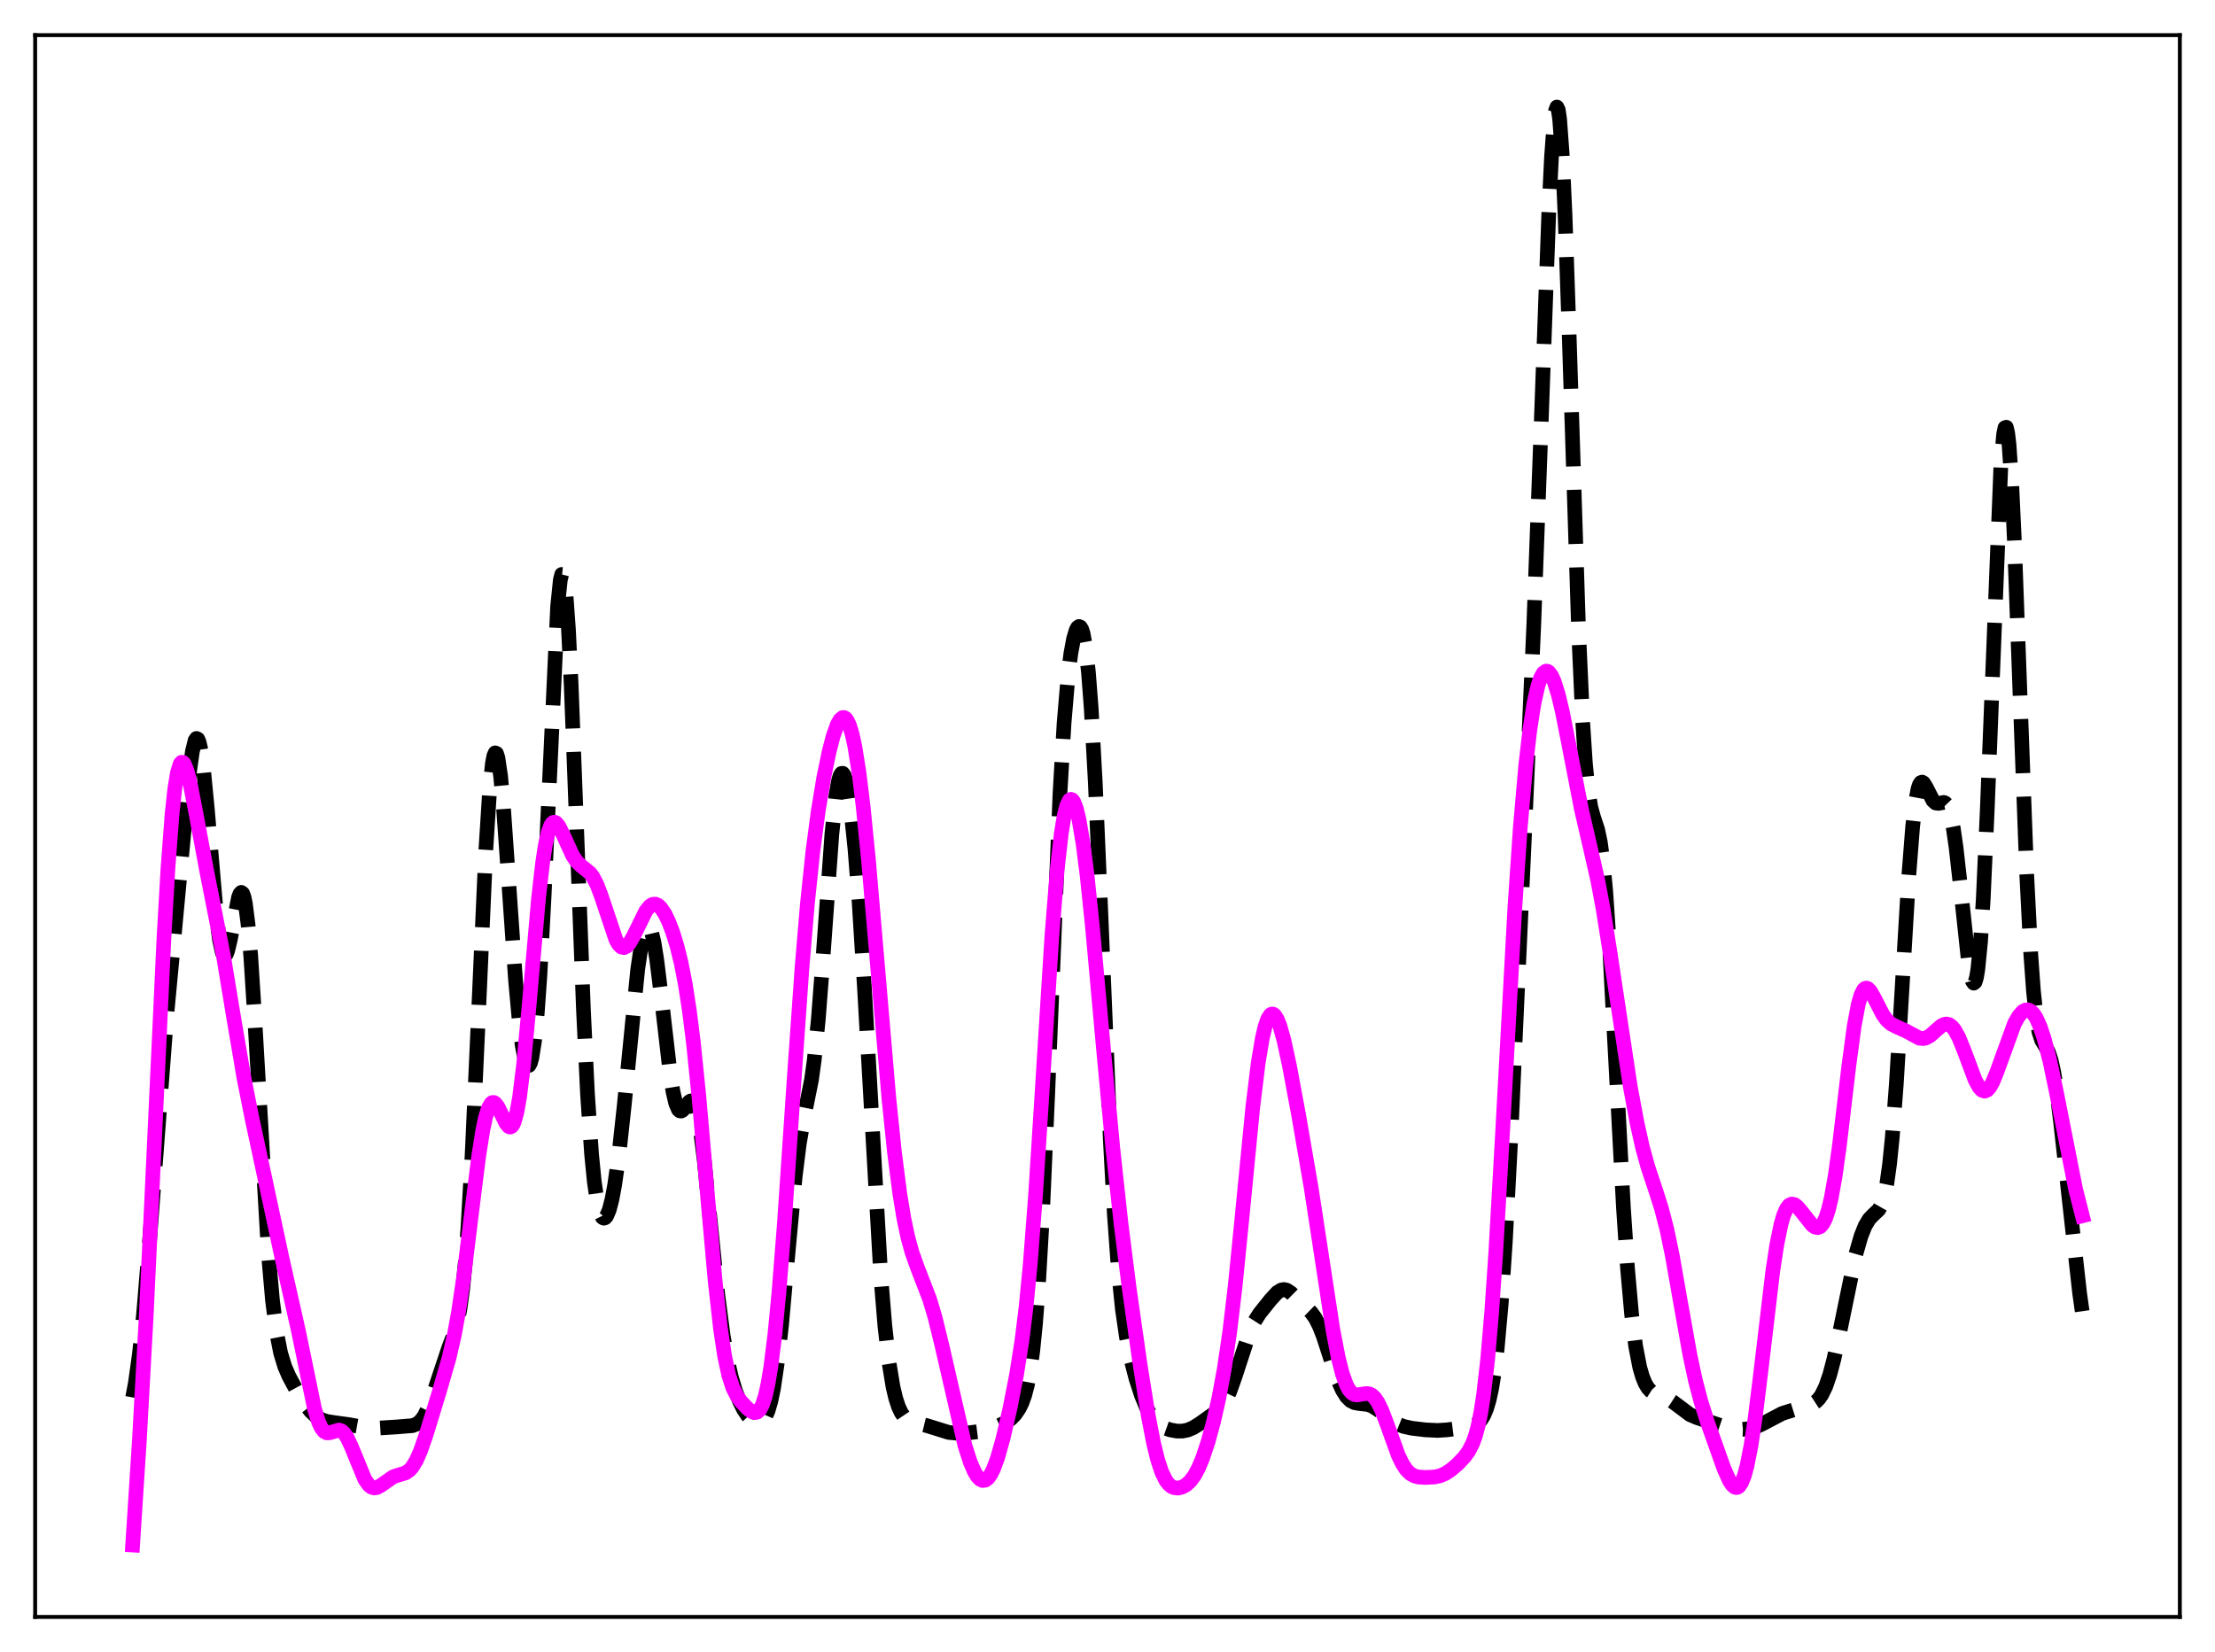 <?xml version="1.0" encoding="utf-8" standalone="no"?>
<!DOCTYPE svg PUBLIC "-//W3C//DTD SVG 1.1//EN"
  "http://www.w3.org/Graphics/SVG/1.1/DTD/svg11.dtd">
<svg xmlns:xlink="http://www.w3.org/1999/xlink" width="453.6pt" height="338.4pt" viewBox="0 0 453.6 338.4" xmlns="http://www.w3.org/2000/svg" version="1.1">
 <defs>
  <style type="text/css">*{stroke-linejoin: round; stroke-linecap: butt}</style>
 </defs>
 <g id="figure_1">
  <g id="patch_1">
   <path d="M 0 338.4 
L 453.6 338.4 
L 453.6 0 
L 0 0 
z
" style="fill: #ffffff"/>
  </g>
  <g id="axes_1">
   <g id="patch_2">
    <path d="M 7.2 331.2 
L 446.4 331.2 
L 446.4 7.2 
L 7.2 7.2 
z
" style="fill: #ffffff"/>
   </g>
   <g id="matplotlib.axis_1"/>
   <g id="matplotlib.axis_2"/>
   <g id="line2d_1">
    <path d="M 27.164 286.245 
L 27.72 283.28 
L 28.554 277.28 
L 29.388 269.29 
L 30.5 255.831 
L 34.115 208.267 
L 38.842 157.872 
L 39.398 153.907 
L 39.954 151.644 
L 40.232 151.254 
L 40.51 151.388 
L 40.788 152.053 
L 41.066 153.24 
L 41.622 157.07 
L 42.456 165.685 
L 44.402 188.315 
L 44.959 192.586 
L 45.515 195.099 
L 45.793 195.658 
L 46.071 195.762 
L 46.349 195.439 
L 46.627 194.729 
L 47.183 192.383 
L 48.851 183.789 
L 49.129 183.077 
L 49.407 182.79 
L 49.685 182.99 
L 49.963 183.724 
L 50.241 185.023 
L 50.797 189.353 
L 51.354 195.884 
L 52.188 208.984 
L 54.968 256.865 
L 55.802 266.359 
L 56.636 272.912 
L 57.471 277.154 
L 58.305 279.894 
L 59.139 281.834 
L 60.529 284.422 
L 62.475 287.59 
L 63.588 289.036 
L 64.7 290.097 
L 65.812 290.779 
L 66.924 291.159 
L 68.592 291.416 
L 71.373 291.799 
L 75.265 292.491 
L 77.212 292.537 
L 81.104 292.293 
L 84.441 292.025 
L 85.275 291.715 
L 85.831 291.333 
L 86.387 290.754 
L 86.943 289.936 
L 87.777 288.212 
L 88.612 285.924 
L 91.948 275.913 
L 93.06 273.038 
L 93.616 271.051 
L 94.172 268.235 
L 94.729 264.203 
L 95.285 258.608 
L 95.841 251.212 
L 96.675 236.649 
L 97.787 212.129 
L 99.455 174.708 
L 100.289 161.554 
L 100.846 156.311 
L 101.124 154.863 
L 101.402 154.208 
L 101.68 154.328 
L 101.958 155.191 
L 102.514 158.94 
L 103.07 164.912 
L 104.182 180.748 
L 105.572 200.784 
L 106.406 209.934 
L 106.963 214.286 
L 107.519 217.098 
L 107.797 217.898 
L 108.075 218.276 
L 108.353 218.218 
L 108.631 217.704 
L 108.909 216.714 
L 109.465 213.217 
L 110.021 207.565 
L 110.577 199.678 
L 111.411 183.902 
L 114.192 124.171 
L 114.748 118.768 
L 115.026 117.662 
L 115.304 117.689 
L 115.582 118.864 
L 115.86 121.171 
L 116.416 128.959 
L 116.972 140.357 
L 118.084 169.692 
L 119.475 206.705 
L 120.309 224.022 
L 121.143 236.386 
L 121.699 242.026 
L 122.255 245.881 
L 122.811 248.243 
L 123.367 249.367 
L 123.645 249.528 
L 123.923 249.445 
L 124.201 249.132 
L 124.757 247.847 
L 125.314 245.712 
L 125.87 242.749 
L 126.704 236.824 
L 127.816 226.587 
L 130.596 198.529 
L 131.431 192.913 
L 131.987 190.616 
L 132.265 189.956 
L 132.543 189.635 
L 132.821 189.657 
L 133.099 190.02 
L 133.377 190.719 
L 133.933 193.071 
L 134.489 196.55 
L 135.323 203.321 
L 137.269 220.165 
L 137.826 223.621 
L 138.382 226.012 
L 138.938 227.294 
L 139.216 227.548 
L 139.494 227.581 
L 139.772 227.43 
L 140.328 226.765 
L 141.162 225.671 
L 141.44 225.504 
L 141.718 225.52 
L 141.996 225.76 
L 142.274 226.259 
L 142.83 228.116 
L 143.386 231.159 
L 144.221 237.713 
L 145.611 251.694 
L 147.001 265.253 
L 148.113 273.707 
L 148.947 278.473 
L 149.782 282.113 
L 150.616 284.895 
L 151.45 287.046 
L 152.284 288.714 
L 153.118 289.973 
L 153.952 290.854 
L 154.508 291.224 
L 155.064 291.399 
L 155.62 291.339 
L 156.177 290.978 
L 156.733 290.225 
L 157.289 288.962 
L 157.845 287.06 
L 158.401 284.395 
L 159.235 278.779 
L 160.069 271.221 
L 161.459 255.752 
L 162.85 240.932 
L 163.684 234.263 
L 164.518 229.456 
L 166.186 221.17 
L 166.742 217.14 
L 167.576 208.825 
L 168.411 197.953 
L 170.357 170.829 
L 171.191 162.923 
L 171.747 159.79 
L 172.025 158.893 
L 172.303 158.433 
L 172.581 158.394 
L 172.859 158.758 
L 173.137 159.502 
L 173.693 162.05 
L 174.249 165.897 
L 175.084 173.925 
L 175.918 184.559 
L 177.03 202.43 
L 180.366 261.301 
L 181.201 271.487 
L 182.035 278.952 
L 182.869 284.051 
L 183.425 286.403 
L 183.981 288.109 
L 184.537 289.315 
L 185.093 290.147 
L 185.649 290.701 
L 186.483 291.182 
L 187.596 291.485 
L 189.82 292.02 
L 194.269 293.405 
L 195.937 293.564 
L 198.161 293.513 
L 200.386 293.241 
L 202.332 292.788 
L 204.556 292.021 
L 205.947 291.358 
L 207.059 290.576 
L 207.893 289.716 
L 208.727 288.486 
L 209.283 287.346 
L 209.839 285.807 
L 210.395 283.681 
L 210.951 280.718 
L 211.508 276.617 
L 212.064 271.061 
L 212.62 263.773 
L 213.454 249.279 
L 214.566 223.926 
L 217.068 162.551 
L 217.903 148.194 
L 218.737 138.297 
L 219.293 133.866 
L 219.849 130.842 
L 220.405 129.013 
L 220.683 128.522 
L 220.961 128.323 
L 221.239 128.438 
L 221.517 128.898 
L 221.795 129.742 
L 222.351 132.755 
L 222.907 137.804 
L 223.463 145.106 
L 224.298 160.237 
L 225.41 186.292 
L 227.356 233.17 
L 228.19 248.58 
L 229.024 260.116 
L 229.858 268.265 
L 230.693 273.957 
L 231.527 278.123 
L 232.639 282.403 
L 233.751 285.827 
L 234.863 288.499 
L 235.697 289.992 
L 236.532 291.078 
L 237.366 291.832 
L 238.478 292.48 
L 239.59 292.874 
L 240.98 293.132 
L 242.092 293.14 
L 243.205 292.924 
L 244.317 292.46 
L 245.707 291.601 
L 249.322 289.029 
L 250.156 288.138 
L 250.99 286.854 
L 251.824 285.067 
L 252.936 281.93 
L 255.995 272.555 
L 256.829 270.795 
L 257.941 269.049 
L 260.165 266.264 
L 261.556 264.746 
L 262.39 264.228 
L 262.946 264.138 
L 263.502 264.266 
L 264.336 264.81 
L 265.726 266.187 
L 267.395 267.736 
L 268.507 268.817 
L 269.341 269.97 
L 270.175 271.598 
L 271.009 273.724 
L 272.677 278.858 
L 274.068 282.87 
L 274.902 284.73 
L 275.736 286.067 
L 276.57 286.899 
L 277.404 287.32 
L 278.238 287.475 
L 280.185 287.702 
L 281.019 288.019 
L 282.131 288.72 
L 286.024 291.617 
L 287.414 292.172 
L 289.082 292.544 
L 291.863 292.881 
L 294.365 293.002 
L 296.311 292.883 
L 301.038 292.277 
L 301.872 292.003 
L 302.706 291.463 
L 303.262 290.861 
L 303.818 289.972 
L 304.375 288.683 
L 304.931 286.854 
L 305.487 284.308 
L 306.043 280.851 
L 306.599 276.28 
L 307.433 266.967 
L 308.267 254.453 
L 309.379 233.252 
L 312.16 171.913 
L 314.106 127.745 
L 315.496 89.942 
L 317.165 43.671 
L 317.721 32.22 
L 318.277 24.686 
L 318.555 22.671 
L 318.833 21.927 
L 319.111 22.494 
L 319.389 24.378 
L 319.945 31.96 
L 320.501 44.075 
L 321.335 68.388 
L 323.282 129.428 
L 324.116 147.927 
L 324.672 156.384 
L 325.228 161.992 
L 325.784 165.368 
L 326.34 167.371 
L 327.174 169.896 
L 327.73 172.538 
L 328.286 176.694 
L 328.843 182.683 
L 329.677 195.05 
L 330.789 215.911 
L 332.457 247.376 
L 333.291 259.796 
L 334.125 269.183 
L 334.96 275.756 
L 335.794 280.066 
L 336.35 281.992 
L 336.906 283.353 
L 337.462 284.288 
L 338.018 284.906 
L 338.852 285.444 
L 340.242 285.906 
L 341.355 286.348 
L 342.467 287.054 
L 346.081 289.762 
L 347.472 290.366 
L 353.589 292.41 
L 355.257 292.706 
L 356.925 292.777 
L 358.315 292.636 
L 359.428 292.342 
L 360.818 291.713 
L 364.988 289.516 
L 367.769 288.646 
L 371.105 287.602 
L 371.94 287.064 
L 372.496 286.501 
L 373.052 285.711 
L 373.886 283.997 
L 374.72 281.561 
L 375.554 278.4 
L 376.666 273.268 
L 380.003 257.064 
L 381.115 253.194 
L 381.949 251.103 
L 382.783 249.704 
L 383.617 248.844 
L 384.73 247.802 
L 385.286 246.826 
L 385.842 245.15 
L 386.398 242.454 
L 386.954 238.458 
L 387.51 232.983 
L 388.344 221.985 
L 389.456 203.448 
L 390.847 179.979 
L 391.681 169.329 
L 392.237 164.491 
L 392.793 161.544 
L 393.071 160.728 
L 393.349 160.296 
L 393.627 160.196 
L 393.905 160.366 
L 394.461 161.261 
L 395.851 163.994 
L 396.407 164.487 
L 396.964 164.56 
L 398.076 164.361 
L 398.354 164.487 
L 398.632 164.773 
L 398.91 165.26 
L 399.466 166.958 
L 400.022 169.741 
L 400.578 173.612 
L 401.412 181.05 
L 403.081 196.664 
L 403.637 200.001 
L 403.915 200.972 
L 404.193 201.378 
L 404.471 201.156 
L 404.749 200.245 
L 405.027 198.597 
L 405.583 192.964 
L 406.139 184.163 
L 406.973 165.596 
L 409.754 95.233 
L 410.31 88.956 
L 410.588 87.61 
L 410.866 87.515 
L 411.144 88.674 
L 411.422 91.056 
L 411.978 99.209 
L 412.534 111.151 
L 413.646 141.627 
L 415.037 178.997 
L 415.871 195.395 
L 416.427 203.039 
L 416.983 208.213 
L 417.539 211.356 
L 418.095 213.075 
L 418.929 214.46 
L 419.485 215.487 
L 420.041 217.139 
L 420.597 219.675 
L 421.154 223.164 
L 421.988 229.941 
L 425.88 264.915 
L 426.436 268.86 
L 426.436 268.86 
" clip-path="url(#p525b937c2d)" style="fill: none; stroke-dasharray: 11.1,4.8; stroke-dashoffset: 0; stroke: #000000; stroke-width: 3"/>
   </g>
   <g id="line2d_2">
    <path d="M 27.164 316.473 
L 28.554 294.845 
L 29.944 269.529 
L 31.612 234.109 
L 33.559 192.422 
L 34.393 177.88 
L 35.227 166.836 
L 35.783 161.66 
L 36.339 158.242 
L 36.895 156.469 
L 37.173 156.142 
L 37.451 156.147 
L 37.729 156.454 
L 38.285 157.831 
L 38.842 159.996 
L 39.954 165.667 
L 42.456 179.06 
L 45.793 195.974 
L 47.739 207.746 
L 49.963 220.825 
L 51.632 229.212 
L 57.749 257.704 
L 61.085 272.478 
L 64.422 288.641 
L 65.256 291.308 
L 65.812 292.495 
L 66.368 293.209 
L 66.924 293.506 
L 67.48 293.489 
L 69.426 292.914 
L 69.983 293.125 
L 70.539 293.646 
L 71.095 294.484 
L 71.929 296.249 
L 74.709 303.022 
L 75.543 304.205 
L 76.1 304.633 
L 76.656 304.784 
L 77.212 304.696 
L 78.046 304.236 
L 80.548 302.481 
L 81.66 302.121 
L 83.051 301.7 
L 83.885 301.121 
L 84.441 300.49 
L 85.275 299.106 
L 86.109 297.201 
L 87.221 294.015 
L 90.002 284.933 
L 91.948 278.196 
L 93.06 273.342 
L 93.894 268.776 
L 95.007 261.232 
L 96.675 247.61 
L 98.065 236.579 
L 98.899 231.362 
L 99.455 228.775 
L 100.011 226.991 
L 100.568 226.024 
L 100.846 225.833 
L 101.124 225.822 
L 101.402 225.975 
L 101.958 226.689 
L 102.792 228.39 
L 103.626 230.09 
L 104.182 230.762 
L 104.46 230.858 
L 104.738 230.752 
L 105.016 230.418 
L 105.294 229.833 
L 105.85 227.841 
L 106.406 224.701 
L 107.241 217.924 
L 108.353 205.965 
L 110.299 183.849 
L 111.133 176.625 
L 111.689 173.057 
L 112.245 170.544 
L 112.802 169.041 
L 113.08 168.635 
L 113.358 168.436 
L 113.636 168.423 
L 113.914 168.573 
L 114.47 169.268 
L 115.304 170.954 
L 117.25 175.216 
L 118.084 176.453 
L 118.919 177.278 
L 120.865 178.86 
L 121.421 179.611 
L 122.255 181.221 
L 123.089 183.419 
L 126.148 192.525 
L 126.704 193.466 
L 127.26 193.997 
L 127.816 194.105 
L 128.372 193.809 
L 128.928 193.161 
L 129.762 191.69 
L 132.265 186.596 
L 133.099 185.582 
L 133.655 185.244 
L 134.211 185.195 
L 134.767 185.433 
L 135.323 185.945 
L 136.157 187.181 
L 136.991 188.921 
L 137.826 191.137 
L 138.66 193.875 
L 139.494 197.273 
L 140.328 201.542 
L 141.162 206.916 
L 141.996 213.565 
L 143.108 224.424 
L 144.777 243.627 
L 146.445 262.353 
L 147.557 272.244 
L 148.391 277.751 
L 149.225 281.655 
L 150.06 284.236 
L 150.894 285.903 
L 151.728 287.058 
L 153.118 288.529 
L 153.952 289.167 
L 154.508 289.366 
L 155.064 289.261 
L 155.62 288.729 
L 156.177 287.647 
L 156.733 285.898 
L 157.289 283.386 
L 157.845 280.039 
L 158.679 273.377 
L 159.513 264.774 
L 160.625 250.673 
L 162.572 221.911 
L 164.24 198.202 
L 165.352 185.027 
L 166.464 174.41 
L 167.576 166.028 
L 168.689 159.326 
L 169.801 153.933 
L 170.635 150.736 
L 171.469 148.404 
L 172.025 147.424 
L 172.581 146.978 
L 172.859 146.974 
L 173.137 147.127 
L 173.415 147.443 
L 173.971 148.587 
L 174.528 150.446 
L 175.084 153.04 
L 175.918 158.308 
L 176.752 165.137 
L 177.864 176.298 
L 179.532 195.814 
L 182.035 225.017 
L 183.147 235.794 
L 184.259 244.471 
L 185.093 249.542 
L 185.927 253.491 
L 186.762 256.528 
L 187.874 259.645 
L 190.376 266.116 
L 191.488 269.866 
L 192.879 275.539 
L 197.605 296.1 
L 198.717 299.545 
L 199.552 301.463 
L 200.108 302.38 
L 200.664 302.984 
L 201.22 303.259 
L 201.776 303.192 
L 202.332 302.776 
L 202.888 302.01 
L 203.444 300.904 
L 204.278 298.649 
L 205.391 294.708 
L 206.781 288.701 
L 208.171 281.62 
L 209.283 274.546 
L 210.117 267.764 
L 210.951 259.235 
L 212.064 244.824 
L 213.454 222.905 
L 215.4 191.829 
L 216.512 178.016 
L 217.346 170.638 
L 217.903 167.227 
L 218.459 164.995 
L 219.015 163.885 
L 219.293 163.73 
L 219.571 163.829 
L 219.849 164.175 
L 220.405 165.572 
L 220.961 167.857 
L 221.795 172.813 
L 222.629 179.379 
L 223.742 190.09 
L 225.966 214.702 
L 227.912 235.417 
L 229.58 250.749 
L 231.249 263.914 
L 233.473 279.512 
L 235.141 289.94 
L 236.254 295.677 
L 237.088 299.058 
L 237.922 301.571 
L 238.756 303.261 
L 239.312 303.992 
L 239.868 304.464 
L 240.424 304.726 
L 241.258 304.813 
L 242.092 304.611 
L 242.927 304.143 
L 243.761 303.375 
L 244.595 302.248 
L 245.429 300.704 
L 246.263 298.716 
L 247.375 295.387 
L 248.488 291.314 
L 249.6 286.419 
L 250.712 280.412 
L 251.824 272.868 
L 252.936 263.507 
L 254.326 249.614 
L 256.551 226.783 
L 257.663 217.722 
L 258.497 212.719 
L 259.053 210.333 
L 259.609 208.72 
L 260.165 207.863 
L 260.443 207.708 
L 260.721 207.728 
L 261 207.914 
L 261.556 208.757 
L 262.112 210.164 
L 262.946 213.148 
L 264.058 218.287 
L 266.004 228.75 
L 268.507 243.288 
L 270.453 256.002 
L 272.955 272.376 
L 274.068 278.143 
L 274.902 281.418 
L 275.736 283.709 
L 276.292 284.71 
L 276.848 285.337 
L 277.404 285.653 
L 277.96 285.733 
L 279.072 285.538 
L 279.907 285.429 
L 280.463 285.526 
L 281.019 285.828 
L 281.575 286.376 
L 282.131 287.188 
L 282.965 288.876 
L 284.077 291.8 
L 286.302 297.969 
L 287.136 299.735 
L 287.97 301.025 
L 288.804 301.859 
L 289.638 302.325 
L 290.472 302.542 
L 291.863 302.635 
L 293.809 302.534 
L 294.921 302.286 
L 296.033 301.801 
L 297.145 301.064 
L 298.536 299.868 
L 299.926 298.399 
L 300.76 297.245 
L 301.594 295.615 
L 302.15 294.081 
L 302.706 292.022 
L 303.262 289.28 
L 303.818 285.694 
L 304.653 278.432 
L 305.487 268.664 
L 306.321 256.423 
L 307.711 231.839 
L 310.214 186.013 
L 311.326 169.622 
L 312.438 156.865 
L 313.272 149.628 
L 314.106 144.22 
L 314.94 140.482 
L 315.496 138.846 
L 316.052 137.852 
L 316.609 137.467 
L 316.887 137.491 
L 317.165 137.655 
L 317.721 138.38 
L 318.277 139.602 
L 319.111 142.265 
L 319.945 145.759 
L 321.335 152.796 
L 323.838 165.726 
L 325.506 172.912 
L 327.174 180.215 
L 328.286 186.12 
L 329.677 194.89 
L 333.847 222.507 
L 335.238 229.999 
L 336.35 234.978 
L 337.462 239.025 
L 339.13 244.032 
L 340.242 247.528 
L 341.355 251.837 
L 342.467 257.198 
L 344.135 266.676 
L 346.081 277.588 
L 347.194 282.768 
L 348.306 287.019 
L 349.696 291.403 
L 353.032 300.788 
L 354.145 303.281 
L 354.701 304.138 
L 355.257 304.624 
L 355.535 304.701 
L 355.813 304.656 
L 356.091 304.478 
L 356.647 303.696 
L 357.203 302.305 
L 357.759 300.273 
L 358.593 296.026 
L 359.428 290.452 
L 360.54 281.461 
L 363.042 260.356 
L 363.876 254.903 
L 364.71 250.828 
L 365.266 248.916 
L 365.823 247.621 
L 366.379 246.882 
L 366.935 246.619 
L 367.491 246.74 
L 368.047 247.152 
L 368.881 248.119 
L 371.105 250.941 
L 371.661 251.334 
L 372.218 251.462 
L 372.774 251.25 
L 373.33 250.616 
L 373.886 249.483 
L 374.442 247.78 
L 374.998 245.458 
L 375.832 240.782 
L 376.666 234.8 
L 378.613 218.344 
L 379.725 210.079 
L 380.559 205.657 
L 381.115 203.754 
L 381.671 202.692 
L 381.949 202.453 
L 382.227 202.39 
L 382.505 202.484 
L 383.061 203.058 
L 383.895 204.544 
L 385.564 207.817 
L 386.398 208.966 
L 387.232 209.713 
L 388.344 210.295 
L 390.291 211.166 
L 393.071 212.665 
L 393.905 212.734 
L 394.461 212.593 
L 395.295 212.107 
L 396.407 211.114 
L 397.52 210.151 
L 398.076 209.85 
L 398.632 209.749 
L 399.188 209.893 
L 399.744 210.307 
L 400.3 210.996 
L 401.134 212.516 
L 402.246 215.254 
L 404.471 221.2 
L 405.305 222.727 
L 405.861 223.317 
L 406.417 223.506 
L 406.973 223.276 
L 407.529 222.64 
L 408.085 221.64 
L 408.92 219.61 
L 412.534 209.656 
L 413.368 208.177 
L 414.202 207.219 
L 414.758 206.901 
L 415.315 206.858 
L 415.871 207.106 
L 416.427 207.654 
L 416.983 208.507 
L 417.817 210.364 
L 418.651 212.893 
L 419.763 217.226 
L 421.154 223.866 
L 425.046 243.562 
L 426.436 249.036 
L 426.436 249.036 
" clip-path="url(#p525b937c2d)" style="fill: none; stroke: #ff00ff; stroke-width: 3; stroke-linecap: square"/>
   </g>
   <g id="patch_3">
    <path d="M 7.2 331.2 
L 7.2 7.2 
" style="fill: none; stroke: #000000; stroke-width: 0.8; stroke-linejoin: miter; stroke-linecap: square"/>
   </g>
   <g id="patch_4">
    <path d="M 446.4 331.2 
L 446.4 7.2 
" style="fill: none; stroke: #000000; stroke-width: 0.8; stroke-linejoin: miter; stroke-linecap: square"/>
   </g>
   <g id="patch_5">
    <path d="M 7.2 331.2 
L 446.4 331.2 
" style="fill: none; stroke: #000000; stroke-width: 0.8; stroke-linejoin: miter; stroke-linecap: square"/>
   </g>
   <g id="patch_6">
    <path d="M 7.2 7.2 
L 446.4 7.2 
" style="fill: none; stroke: #000000; stroke-width: 0.8; stroke-linejoin: miter; stroke-linecap: square"/>
   </g>
  </g>
 </g>
 <defs>
  <clipPath id="p525b937c2d">
   <rect x="7.2" y="7.2" width="439.2" height="324"/>
  </clipPath>
 </defs>
</svg>
